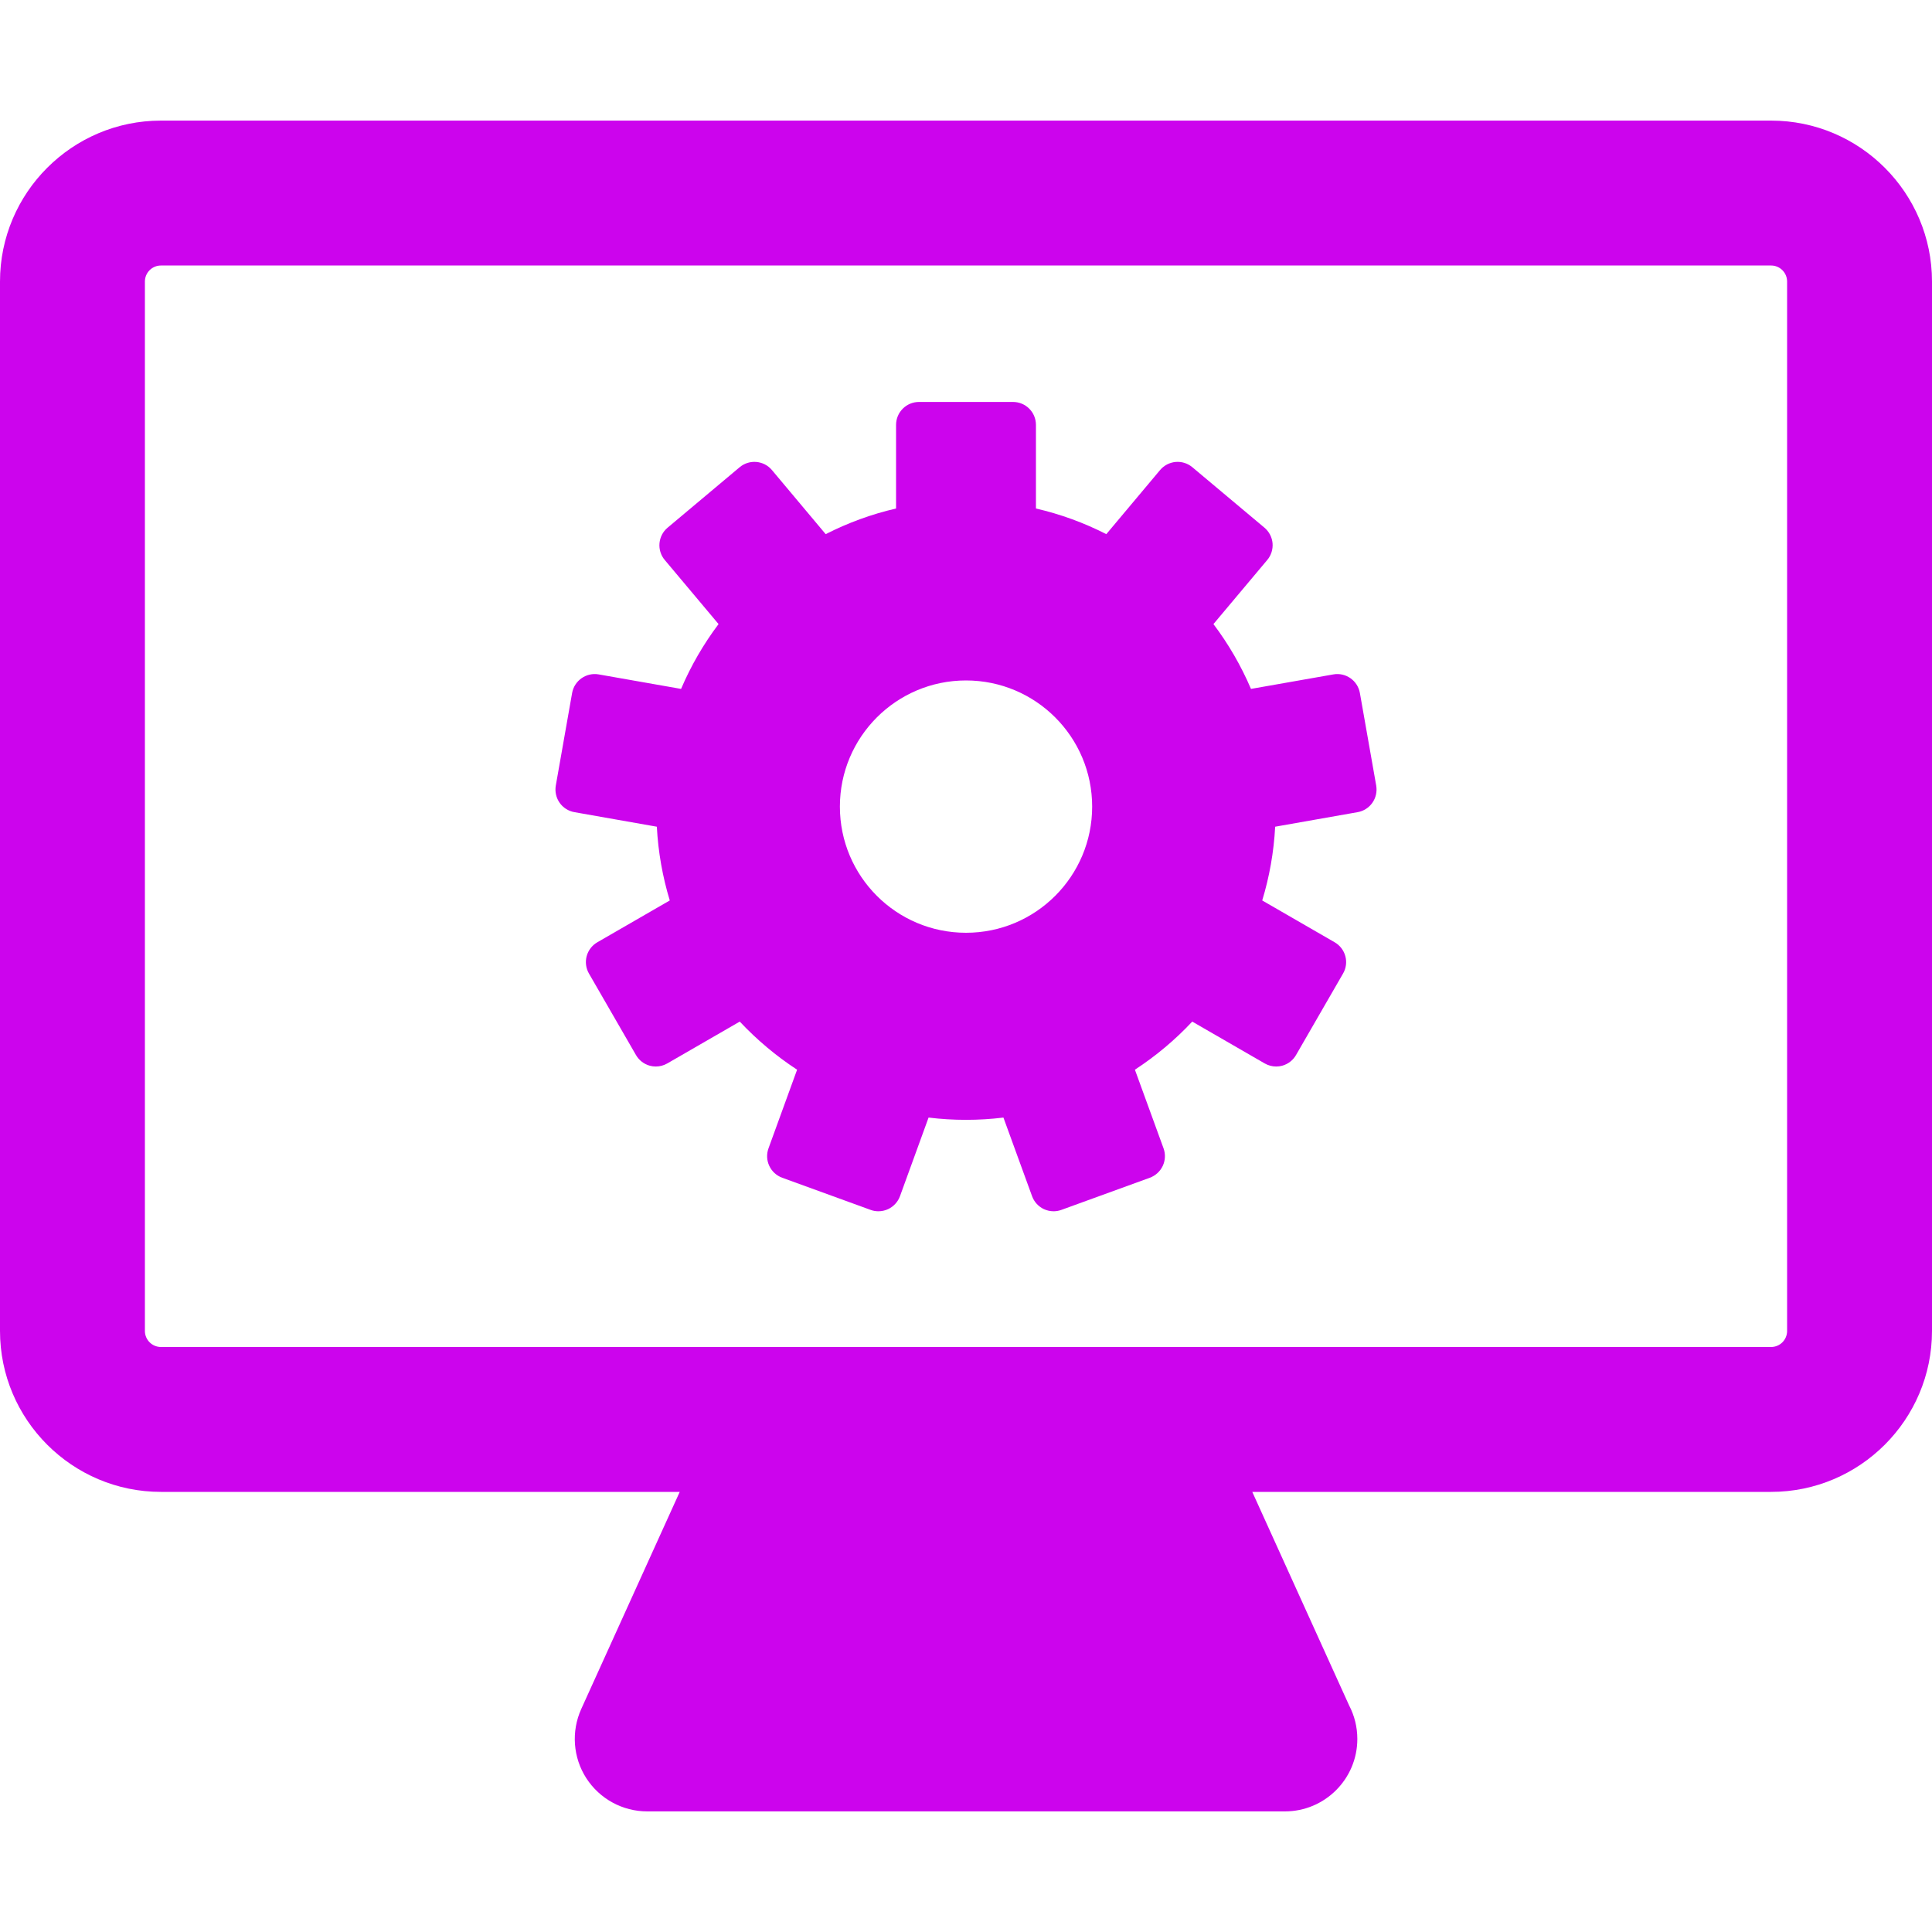 <svg width="40" height="40" viewBox="0 0 40 40" fill="none" xmlns="http://www.w3.org/2000/svg">
<path d="M28.155 14.348C28.109 14.09 27.863 13.917 27.605 13.963L25.9 14.263C25.695 13.783 25.434 13.333 25.123 12.921L26.237 11.594C26.318 11.498 26.357 11.373 26.347 11.248C26.336 11.122 26.275 11.006 26.179 10.925L24.687 9.674C24.591 9.593 24.466 9.553 24.341 9.564C24.215 9.575 24.099 9.636 24.018 9.732L22.905 11.059C22.449 10.826 21.96 10.646 21.448 10.528V8.797C21.448 8.534 21.236 8.322 20.973 8.322H19.027C18.765 8.322 18.552 8.534 18.552 8.797V10.528C18.04 10.646 17.552 10.826 17.095 11.059L15.982 9.732C15.813 9.531 15.514 9.505 15.313 9.674L13.822 10.925C13.725 11.006 13.665 11.122 13.654 11.248C13.643 11.373 13.682 11.498 13.763 11.594L14.877 12.921C14.567 13.333 14.305 13.783 14.101 14.263L12.396 13.963C12.138 13.917 11.891 14.09 11.845 14.348L11.507 16.265C11.486 16.389 11.514 16.517 11.586 16.62C11.658 16.723 11.768 16.793 11.893 16.815L13.599 17.116C13.627 17.645 13.719 18.156 13.867 18.643L12.367 19.509C12.258 19.572 12.179 19.675 12.146 19.797C12.114 19.919 12.131 20.048 12.194 20.157L13.167 21.843C13.23 21.953 13.334 22.032 13.455 22.065C13.496 22.076 13.537 22.081 13.578 22.081C13.661 22.081 13.743 22.059 13.816 22.017L15.316 21.151C15.67 21.528 16.068 21.863 16.503 22.147L15.911 23.775C15.868 23.893 15.873 24.024 15.927 24.138C15.98 24.252 16.076 24.34 16.195 24.384L18.024 25.049C18.076 25.069 18.131 25.078 18.186 25.078C18.255 25.078 18.324 25.063 18.387 25.034C18.501 24.98 18.59 24.884 18.633 24.766L19.225 23.138C19.479 23.169 19.738 23.185 20 23.185C20.262 23.185 20.521 23.169 20.775 23.138L21.368 24.766C21.411 24.884 21.499 24.98 21.613 25.034C21.677 25.063 21.745 25.078 21.814 25.078C21.869 25.078 21.924 25.068 21.976 25.049L23.806 24.384C23.924 24.34 24.02 24.252 24.074 24.138C24.127 24.024 24.133 23.893 24.09 23.775L23.497 22.147C23.932 21.863 24.33 21.529 24.684 21.151L26.184 22.017C26.257 22.059 26.339 22.081 26.422 22.081C26.463 22.081 26.504 22.076 26.545 22.065C26.666 22.032 26.77 21.953 26.833 21.843L27.806 20.157C27.869 20.049 27.887 19.919 27.854 19.797C27.821 19.675 27.742 19.572 27.633 19.509L26.133 18.643C26.281 18.156 26.373 17.645 26.401 17.116L28.108 16.815C28.232 16.793 28.342 16.723 28.414 16.62C28.486 16.517 28.514 16.389 28.493 16.265L28.155 14.348ZM20 19.312C18.558 19.312 17.389 18.143 17.389 16.7C17.389 15.258 18.558 14.088 20 14.088C21.443 14.088 22.612 15.258 22.612 16.7C22.612 18.143 21.443 19.312 20 19.312Z" fill="#CC04ED"/>
<path d="M36.669 2.497H3.332C1.495 2.497 0 3.992 0 5.829V27.556C0 29.393 1.495 30.888 3.332 30.888H14.073L12.034 35.383C11.824 35.848 11.863 36.387 12.139 36.816C12.416 37.244 12.89 37.503 13.4 37.503H26.6C26.6 37.503 26.601 37.503 26.602 37.503C27.43 37.503 28.102 36.831 28.102 36.003C28.102 35.754 28.041 35.518 27.933 35.311L25.927 30.888H36.668C38.505 30.888 40 29.393 40 27.556V5.829C40 3.992 38.506 2.497 36.669 2.497ZM37 27.556C37 27.739 36.852 27.888 36.669 27.888H3.332C3.149 27.888 3 27.739 3 27.556V5.829C3 5.646 3.149 5.497 3.332 5.497H36.669C36.851 5.497 37 5.646 37 5.829L37 27.556Z" fill="#CC04ED"/>
</svg>
